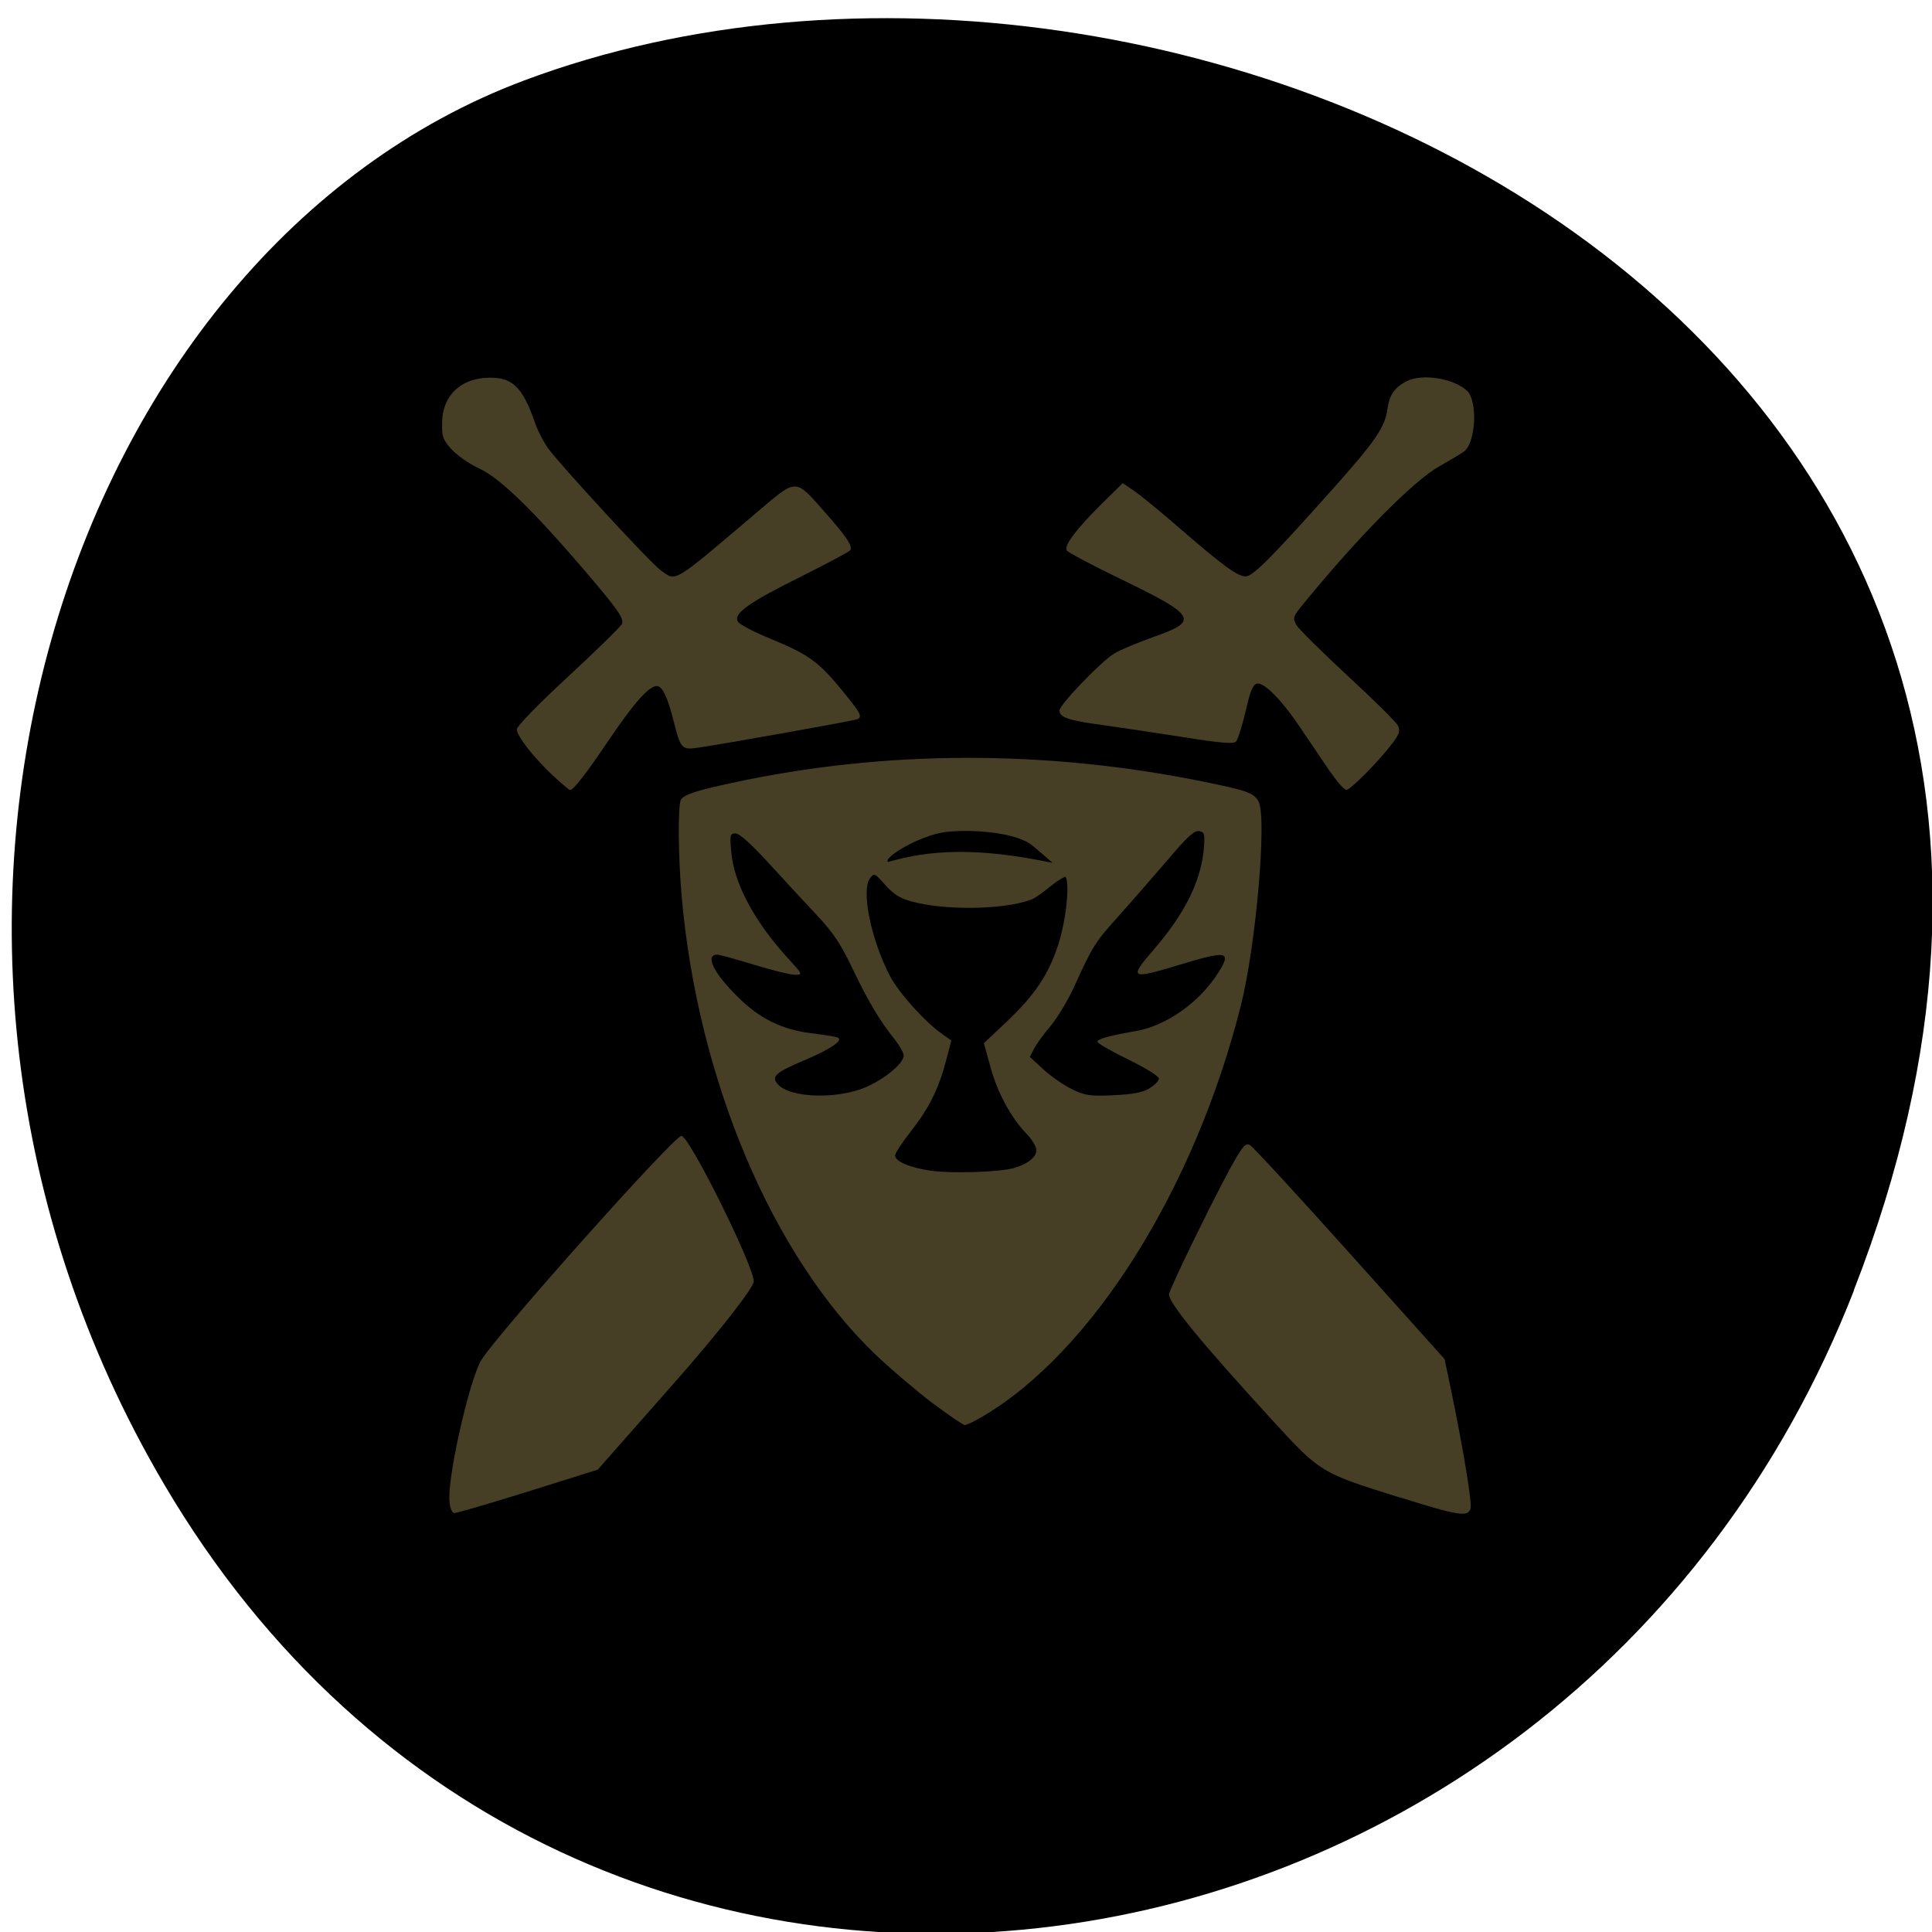 <svg xmlns="http://www.w3.org/2000/svg" viewBox="0 0 48 48"><path d="m 46.06 32.05 c 9.313 -23.887 -16.793 -36.14 -33.04 -30.05 c -11.344 4.25 -17 21.19 -8.941 34.879 c 10.164 17.277 34.801 13.602 41.984 -4.824"/><g fill="#463f25"><path d="m 11.164 37.2 c 0 -0.734 0.523 -2.977 0.797 -3.414 c 0.422 -0.676 4.785 -5.566 4.969 -5.566 c 0.195 0 1.797 3.227 1.797 3.617 c 0 0.152 -0.871 1.266 -1.938 2.477 l -1.938 2.199 l -1.719 0.539 c -0.949 0.297 -1.777 0.539 -1.844 0.539 c -0.07 0 -0.125 -0.176 -0.125 -0.391"/><path d="m 23.16 34.855 c -0.398 -0.305 -1.035 -0.844 -1.406 -1.199 c -2.57 -2.457 -4.426 -6.855 -4.82 -11.41 c -0.086 -1 -0.094 -2.254 -0.016 -2.379 c 0.078 -0.125 0.387 -0.227 1.277 -0.418 c 3.77 -0.816 7.766 -0.828 11.695 -0.031 c 1.094 0.223 1.266 0.281 1.379 0.496 c 0.211 0.395 -0.063 3.566 -0.438 5.059 c -1.148 4.574 -3.711 8.645 -6.449 10.238 c -0.184 0.105 -0.367 0.195 -0.41 0.195 c -0.043 0 -0.41 -0.25 -0.809 -0.551 m 2.031 -5.836 c 0.336 -0.098 0.555 -0.27 0.555 -0.441 c 0 -0.086 -0.109 -0.273 -0.246 -0.41 c -0.387 -0.402 -0.727 -1.031 -0.898 -1.668 l -0.16 -0.582 l 0.574 -0.543 c 0.688 -0.652 1.02 -1.148 1.262 -1.871 c 0.203 -0.609 0.305 -1.555 0.191 -1.723 c -0.234 0.09 -0.449 0.328 -0.77 0.531 c -0.566 0.281 -2.152 0.328 -3.035 0.09 c -0.305 -0.082 -0.457 -0.176 -0.672 -0.414 c -0.266 -0.301 -0.277 -0.305 -0.379 -0.168 c -0.227 0.301 0.027 1.539 0.5 2.438 c 0.223 0.418 0.871 1.141 1.305 1.441 l 0.215 0.152 l -0.129 0.492 c -0.184 0.703 -0.418 1.176 -0.871 1.758 c -0.219 0.277 -0.398 0.551 -0.398 0.605 c 0 0.152 0.375 0.309 0.91 0.383 c 0.523 0.07 1.691 0.031 2.047 -0.07 m -3.641 -2.027 c 0.473 -0.219 0.898 -0.582 0.898 -0.77 c 0 -0.066 -0.102 -0.242 -0.223 -0.398 c -0.371 -0.461 -0.664 -0.953 -1.051 -1.766 c -0.293 -0.613 -0.473 -0.883 -0.891 -1.328 c -0.289 -0.309 -0.828 -0.891 -1.195 -1.293 c -0.434 -0.473 -0.719 -0.73 -0.816 -0.73 c -0.137 0 -0.145 0.031 -0.109 0.449 c 0.059 0.766 0.563 1.719 1.379 2.617 c 0.402 0.441 0.406 0.445 0.203 0.445 c -0.109 0 -0.57 -0.113 -1.016 -0.25 c -0.449 -0.137 -0.859 -0.25 -0.91 -0.25 c -0.316 0 -0.105 0.445 0.5 1.043 c 0.535 0.539 1.094 0.816 1.832 0.91 c 0.297 0.035 0.586 0.082 0.641 0.102 c 0.188 0.055 -0.133 0.281 -0.797 0.563 c -0.742 0.313 -0.848 0.41 -0.672 0.605 c 0.316 0.348 1.52 0.375 2.227 0.051 m 7 0.047 c 0.129 -0.074 0.238 -0.184 0.238 -0.242 c 0 -0.059 -0.313 -0.254 -0.75 -0.469 c -0.41 -0.199 -0.758 -0.398 -0.773 -0.441 c -0.023 -0.07 0.254 -0.148 0.949 -0.27 c 0.762 -0.133 1.578 -0.711 2.043 -1.441 c 0.348 -0.547 0.242 -0.57 -0.965 -0.203 c -1.215 0.367 -1.258 0.344 -0.629 -0.383 c 0.789 -0.914 1.191 -1.738 1.246 -2.559 c 0.023 -0.32 0.008 -0.363 -0.125 -0.383 c -0.117 -0.016 -0.297 0.148 -0.75 0.684 c -0.332 0.387 -0.875 1.012 -1.211 1.387 c -0.633 0.707 -0.668 0.762 -1.137 1.789 c -0.152 0.336 -0.414 0.77 -0.578 0.969 c -0.168 0.195 -0.355 0.453 -0.418 0.57 l -0.109 0.211 l 0.348 0.32 c 0.195 0.176 0.512 0.395 0.711 0.488 c 0.316 0.152 0.434 0.172 1.016 0.145 c 0.48 -0.023 0.719 -0.066 0.895 -0.168 m -2.402 -5.605 l -0.48 -0.414 c -0.418 -0.363 -1.574 -0.422 -2.164 -0.355 c -0.676 0.082 -1.59 0.656 -1.445 0.746 c 1.02 -0.293 2.164 -0.379 4.09 0.023"/><path d="m 13.758 19.289 c -0.484 -0.449 -0.918 -1 -0.918 -1.168 c 0 -0.078 0.508 -0.602 1.285 -1.32 c 0.703 -0.652 1.301 -1.238 1.328 -1.301 c 0.051 -0.141 -0.098 -0.355 -0.984 -1.391 c -1.227 -1.43 -2.043 -2.219 -2.523 -2.449 c -0.484 -0.227 -0.879 -0.574 -0.941 -0.828 c -0.027 -0.094 -0.027 -0.313 -0.012 -0.48 c 0.063 -0.547 0.453 -0.91 1.027 -0.961 c 0.688 -0.055 0.953 0.18 1.285 1.148 c 0.066 0.184 0.207 0.457 0.32 0.609 c 0.313 0.426 2.551 2.855 2.789 3.02 c 0.398 0.285 0.266 0.363 2.406 -1.453 c 0.992 -0.84 0.922 -0.84 1.68 0.016 c 0.535 0.609 0.688 0.836 0.625 0.938 c -0.02 0.035 -0.563 0.324 -1.203 0.645 c -1.324 0.656 -1.711 0.934 -1.59 1.129 c 0.039 0.07 0.406 0.262 0.809 0.426 c 0.949 0.391 1.199 0.574 1.766 1.266 c 0.469 0.574 0.52 0.66 0.406 0.73 c -0.059 0.035 -3.336 0.621 -4 0.715 c -0.367 0.055 -0.41 0.004 -0.57 -0.637 c -0.148 -0.605 -0.285 -0.898 -0.422 -0.898 c -0.199 0 -0.547 0.391 -1.176 1.313 c -0.598 0.887 -0.898 1.27 -0.984 1.27 c -0.02 0 -0.199 -0.152 -0.402 -0.34"/><path d="m 33.05 19.18 c -0.168 -0.246 -0.488 -0.723 -0.715 -1.059 c -0.48 -0.719 -0.922 -1.172 -1.105 -1.137 c -0.102 0.02 -0.168 0.18 -0.285 0.695 c -0.086 0.367 -0.195 0.703 -0.238 0.746 c -0.063 0.063 -0.391 0.035 -1.32 -0.113 c -0.68 -0.105 -1.582 -0.242 -2.01 -0.301 c -0.82 -0.109 -1.055 -0.188 -1.055 -0.359 c 0 -0.141 1.023 -1.207 1.352 -1.41 c 0.145 -0.09 0.582 -0.273 0.977 -0.414 c 1.156 -0.406 1.086 -0.527 -0.871 -1.473 c -0.676 -0.328 -1.25 -0.633 -1.277 -0.68 c -0.074 -0.117 0.238 -0.531 0.852 -1.141 l 0.539 -0.531 l 0.301 0.207 c 0.164 0.113 0.68 0.535 1.141 0.938 c 1.055 0.914 1.41 1.172 1.613 1.172 c 0.176 0 0.645 -0.469 2.145 -2.152 c 1.078 -1.207 1.309 -1.543 1.375 -1.996 c 0.051 -0.363 0.176 -0.543 0.473 -0.699 c 0.387 -0.199 1.16 -0.078 1.504 0.234 c 0.27 0.246 0.223 1.281 -0.07 1.508 c -0.066 0.051 -0.348 0.219 -0.625 0.375 c -0.629 0.355 -1.984 1.723 -3.332 3.367 c -0.301 0.367 -0.309 0.391 -0.211 0.57 c 0.059 0.102 0.637 0.672 1.281 1.27 c 0.648 0.598 1.211 1.152 1.246 1.238 c 0.055 0.121 0.027 0.207 -0.133 0.422 c -0.328 0.438 -1.051 1.168 -1.152 1.168 c -0.051 0 -0.23 -0.199 -0.398 -0.449"/><path d="m 34.762 37.2 c -1.949 -0.609 -1.957 -0.613 -3.133 -1.895 c -1.766 -1.926 -2.586 -2.926 -2.586 -3.148 c 0 -0.117 1.262 -2.699 1.633 -3.328 c 0.211 -0.367 0.277 -0.434 0.379 -0.379 c 0.07 0.035 1.184 1.246 2.48 2.691 l 2.355 2.625 l 0.16 0.762 c 0.316 1.531 0.527 2.816 0.484 2.953 c -0.066 0.215 -0.289 0.18 -1.773 -0.285"/></g></svg>